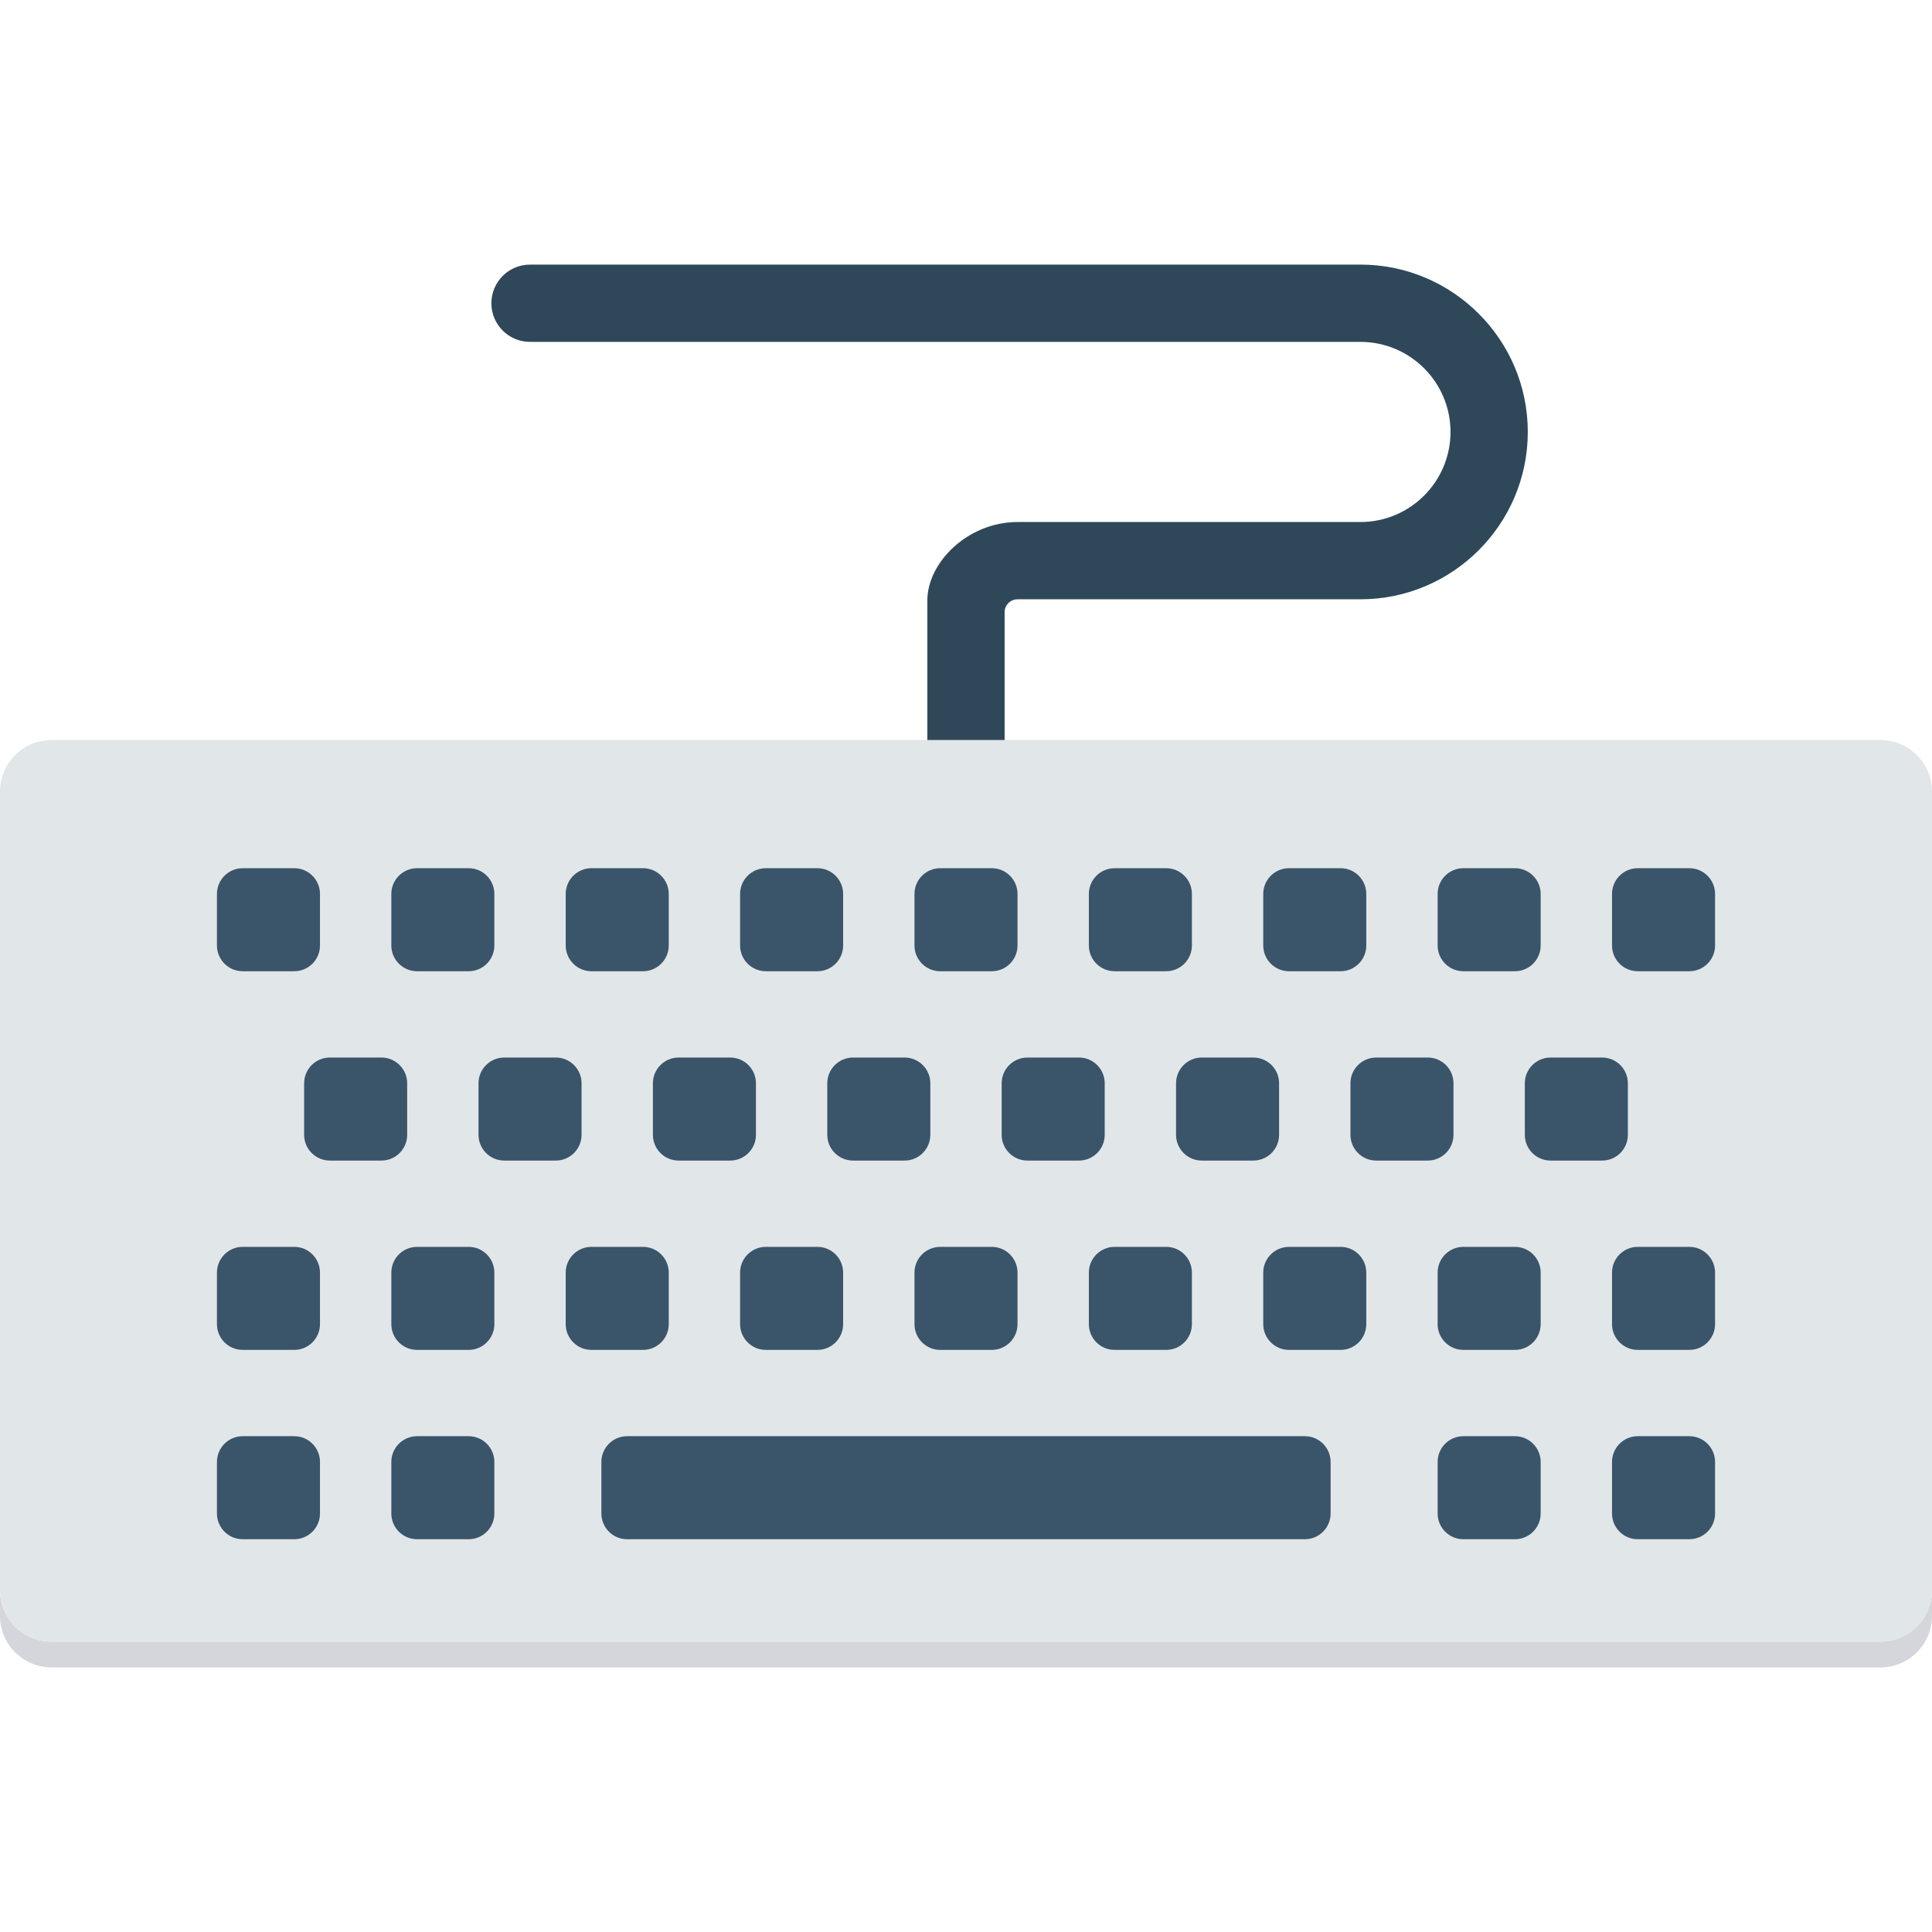 <?xml version="1.0" encoding="iso-8859-1"?>
<!-- Generator: Adobe Illustrator 19.0.0, SVG Export Plug-In . SVG Version: 6.00 Build 0)  -->
<svg version="1.1" id="Capa_1" xmlns="http://www.w3.org/2000/svg" xmlns:xlink="http://www.w3.org/1999/xlink" x="0px" y="0px"
	 viewBox="0 0 468.293 468.293" style="enable-background:new 0 0 468.293 468.293;" xml:space="preserve">
<path style="fill:#D5D6DB;" d="M455.805,397.912H12.488C5.59,397.912,0,392.321,0,385.424v6.244c0,6.897,5.59,12.488,12.488,12.488
	h443.317c6.896,0,12.488-5.591,12.488-12.488v-6.244C468.293,392.321,462.701,397.912,455.805,397.912z"/>
<path style="fill:#E1E6E9;" d="M455.805,179.376H12.488C5.59,179.376,0,184.966,0,191.864v193.561
	c0,6.897,5.59,12.488,12.488,12.488h443.317c6.896,0,12.488-5.591,12.488-12.488V191.864
	C468.293,184.966,462.701,179.376,455.805,179.376z"/>
<path style="fill:#2F4859;" d="M128.472,82.868h201.28c12.043,0,21.835,9.793,21.835,21.832s-9.793,21.832-21.835,21.832h-83.122
	c-12.049,0-21.854,9.805-21.854,19.024v33.819h18.732v-30.989c0-1.723,1.402-3.122,3.122-3.122h83.122
	c22.366,0,40.567-18.198,40.567-40.564s-18.201-40.564-40.567-40.564h-201.28c-5.171,0-9.366,4.192-9.366,9.366
	S123.301,82.868,128.472,82.868z"/>
<g>
	<path style="fill:#3A556A;" d="M71.315,235.417H58.827c-3.448,0-6.244-2.795-6.244-6.244v-12.488c0-3.448,2.795-6.244,6.244-6.244
		h12.488c3.448,0,6.244,2.795,6.244,6.244v12.488C77.559,232.621,74.763,235.417,71.315,235.417z"/>
	<path style="fill:#3A556A;" d="M113.584,235.417h-12.488c-3.448,0-6.244-2.795-6.244-6.244v-12.488
		c0-3.448,2.795-6.244,6.244-6.244h12.488c3.448,0,6.244,2.795,6.244,6.244v12.488C119.828,232.621,117.032,235.417,113.584,235.417
		z"/>
	<path style="fill:#3A556A;" d="M155.852,235.417h-12.488c-3.448,0-6.244-2.795-6.244-6.244v-12.488
		c0-3.448,2.796-6.244,6.244-6.244h12.488c3.448,0,6.244,2.795,6.244,6.244v12.488C162.096,232.621,159.301,235.417,155.852,235.417
		z"/>
	<path style="fill:#3A556A;" d="M198.121,235.417h-12.488c-3.448,0-6.244-2.795-6.244-6.244v-12.488
		c0-3.448,2.795-6.244,6.244-6.244h12.488c3.448,0,6.244,2.795,6.244,6.244v12.488C204.365,232.621,201.569,235.417,198.121,235.417
		z"/>
	<path style="fill:#3A556A;" d="M240.39,235.417h-12.488c-3.448,0-6.244-2.795-6.244-6.244v-12.488c0-3.448,2.795-6.244,6.244-6.244
		h12.488c3.448,0,6.244,2.795,6.244,6.244v12.488C246.634,232.621,243.838,235.417,240.39,235.417z"/>
	<path style="fill:#3A556A;" d="M282.659,235.417h-12.488c-3.448,0-6.244-2.795-6.244-6.244v-12.488
		c0-3.448,2.796-6.244,6.244-6.244h12.488c3.448,0,6.244,2.795,6.244,6.244v12.488C288.902,232.621,286.107,235.417,282.659,235.417
		z"/>
	<path style="fill:#3A556A;" d="M324.927,235.417h-12.488c-3.448,0-6.244-2.795-6.244-6.244v-12.488
		c0-3.448,2.796-6.244,6.244-6.244h12.488c3.448,0,6.244,2.795,6.244,6.244v12.488C331.171,232.621,328.376,235.417,324.927,235.417
		z"/>
	<path style="fill:#3A556A;" d="M367.196,235.417h-12.488c-3.448,0-6.244-2.795-6.244-6.244v-12.488
		c0-3.448,2.796-6.244,6.244-6.244h12.488c3.448,0,6.244,2.795,6.244,6.244v12.488C373.44,232.621,370.644,235.417,367.196,235.417z
		"/>
	<path style="fill:#3A556A;" d="M409.465,235.417h-12.488c-3.448,0-6.244-2.795-6.244-6.244v-12.488
		c0-3.448,2.796-6.244,6.244-6.244h12.488c3.448,0,6.244,2.795,6.244,6.244v12.488C415.709,232.621,412.913,235.417,409.465,235.417
		z"/>
	<path style="fill:#3A556A;" d="M71.315,327.199H58.827c-3.448,0-6.244-2.796-6.244-6.244v-12.488c0-3.448,2.795-6.244,6.244-6.244
		h12.488c3.448,0,6.244,2.796,6.244,6.244v12.488C77.559,324.404,74.763,327.199,71.315,327.199z"/>
	<path style="fill:#3A556A;" d="M113.584,327.199h-12.488c-3.448,0-6.244-2.796-6.244-6.244v-12.488
		c0-3.448,2.795-6.244,6.244-6.244h12.488c3.448,0,6.244,2.796,6.244,6.244v12.488C119.828,324.404,117.032,327.199,113.584,327.199
		z"/>
	<path style="fill:#3A556A;" d="M155.852,327.199h-12.488c-3.448,0-6.244-2.796-6.244-6.244v-12.488
		c0-3.448,2.796-6.244,6.244-6.244h12.488c3.448,0,6.244,2.796,6.244,6.244v12.488C162.096,324.404,159.301,327.199,155.852,327.199
		z"/>
	<path style="fill:#3A556A;" d="M198.121,327.199h-12.488c-3.448,0-6.244-2.796-6.244-6.244v-12.488
		c0-3.448,2.795-6.244,6.244-6.244h12.488c3.448,0,6.244,2.796,6.244,6.244v12.488C204.365,324.404,201.569,327.199,198.121,327.199
		z"/>
	<path style="fill:#3A556A;" d="M240.39,327.199h-12.488c-3.448,0-6.244-2.796-6.244-6.244v-12.488c0-3.448,2.795-6.244,6.244-6.244
		h12.488c3.448,0,6.244,2.796,6.244,6.244v12.488C246.634,324.404,243.838,327.199,240.39,327.199z"/>
	<path style="fill:#3A556A;" d="M282.659,327.199h-12.488c-3.448,0-6.244-2.796-6.244-6.244v-12.488
		c0-3.448,2.796-6.244,6.244-6.244h12.488c3.448,0,6.244,2.796,6.244,6.244v12.488C288.902,324.404,286.107,327.199,282.659,327.199
		z"/>
	<path style="fill:#3A556A;" d="M324.927,327.199h-12.488c-3.448,0-6.244-2.796-6.244-6.244v-12.488
		c0-3.448,2.796-6.244,6.244-6.244h12.488c3.448,0,6.244,2.796,6.244,6.244v12.488C331.171,324.404,328.376,327.199,324.927,327.199
		z"/>
	<path style="fill:#3A556A;" d="M367.196,327.199h-12.488c-3.448,0-6.244-2.796-6.244-6.244v-12.488
		c0-3.448,2.796-6.244,6.244-6.244h12.488c3.448,0,6.244,2.796,6.244,6.244v12.488C373.44,324.404,370.644,327.199,367.196,327.199z
		"/>
	<path style="fill:#3A556A;" d="M409.465,327.199h-12.488c-3.448,0-6.244-2.796-6.244-6.244v-12.488
		c0-3.448,2.796-6.244,6.244-6.244h12.488c3.448,0,6.244,2.796,6.244,6.244v12.488C415.709,324.404,412.913,327.199,409.465,327.199
		z"/>
	<path style="fill:#3A556A;" d="M71.315,373.091H58.827c-3.448,0-6.244-2.795-6.244-6.244v-12.488c0-3.448,2.795-6.244,6.244-6.244
		h12.488c3.448,0,6.244,2.795,6.244,6.244v12.488C77.559,370.295,74.763,373.091,71.315,373.091z"/>
	<path style="fill:#3A556A;" d="M113.584,373.091h-12.488c-3.448,0-6.244-2.795-6.244-6.244v-12.488
		c0-3.448,2.795-6.244,6.244-6.244h12.488c3.448,0,6.244,2.795,6.244,6.244v12.488C119.828,370.295,117.032,373.091,113.584,373.091
		z"/>
	<path style="fill:#3A556A;" d="M316.281,373.091H152.01c-3.448,0-6.244-2.795-6.244-6.244v-12.488c0-3.448,2.796-6.244,6.244-6.244
		h164.271c3.448,0,6.244,2.795,6.244,6.244v12.488C322.525,370.295,319.73,373.091,316.281,373.091z"/>
	<path style="fill:#3A556A;" d="M367.196,373.091h-12.488c-3.448,0-6.244-2.795-6.244-6.244v-12.488
		c0-3.448,2.796-6.244,6.244-6.244h12.488c3.448,0,6.244,2.795,6.244,6.244v12.488C373.44,370.295,370.644,373.091,367.196,373.091z
		"/>
	<path style="fill:#3A556A;" d="M409.465,373.091h-12.488c-3.448,0-6.244-2.795-6.244-6.244v-12.488
		c0-3.448,2.796-6.244,6.244-6.244h12.488c3.448,0,6.244,2.795,6.244,6.244v12.488C415.709,370.295,412.913,373.091,409.465,373.091
		z"/>
	<path style="fill:#3A556A;" d="M92.449,281.308H79.961c-3.448,0-6.244-2.796-6.244-6.244v-12.488c0-3.448,2.795-6.244,6.244-6.244
		h12.488c3.448,0,6.244,2.796,6.244,6.244v12.488C98.693,278.513,95.898,281.308,92.449,281.308z"/>
	<path style="fill:#3A556A;" d="M134.718,281.308H122.23c-3.448,0-6.244-2.796-6.244-6.244v-12.488c0-3.448,2.795-6.244,6.244-6.244
		h12.488c3.448,0,6.244,2.796,6.244,6.244v12.488C140.962,278.513,138.166,281.308,134.718,281.308z"/>
	<path style="fill:#3A556A;" d="M176.987,281.308h-12.488c-3.448,0-6.244-2.796-6.244-6.244v-12.488
		c0-3.448,2.795-6.244,6.244-6.244h12.488c3.448,0,6.244,2.796,6.244,6.244v12.488C183.231,278.513,180.435,281.308,176.987,281.308
		z"/>
	<path style="fill:#3A556A;" d="M219.255,281.308h-12.488c-3.448,0-6.244-2.796-6.244-6.244v-12.488
		c0-3.448,2.796-6.244,6.244-6.244h12.488c3.448,0,6.244,2.796,6.244,6.244v12.488C225.499,278.513,222.704,281.308,219.255,281.308
		z"/>
	<path style="fill:#3A556A;" d="M261.524,281.308h-12.488c-3.448,0-6.244-2.796-6.244-6.244v-12.488
		c0-3.448,2.796-6.244,6.244-6.244h12.488c3.448,0,6.244,2.796,6.244,6.244v12.488C267.768,278.513,264.973,281.308,261.524,281.308
		z"/>
	<path style="fill:#3A556A;" d="M303.793,281.308h-12.488c-3.448,0-6.244-2.796-6.244-6.244v-12.488
		c0-3.448,2.795-6.244,6.244-6.244h12.488c3.448,0,6.244,2.796,6.244,6.244v12.488C310.037,278.513,307.241,281.308,303.793,281.308
		z"/>
	<path style="fill:#3A556A;" d="M346.062,281.308h-12.488c-3.448,0-6.244-2.796-6.244-6.244v-12.488
		c0-3.448,2.796-6.244,6.244-6.244h12.488c3.448,0,6.244,2.796,6.244,6.244v12.488C352.306,278.513,349.51,281.308,346.062,281.308z
		"/>
	<path style="fill:#3A556A;" d="M388.33,281.308h-12.488c-3.448,0-6.244-2.796-6.244-6.244v-12.488c0-3.448,2.795-6.244,6.244-6.244
		h12.488c3.448,0,6.244,2.796,6.244,6.244v12.488C394.574,278.513,391.779,281.308,388.33,281.308z"/>
</g>
<g>
</g>
<g>
</g>
<g>
</g>
<g>
</g>
<g>
</g>
<g>
</g>
<g>
</g>
<g>
</g>
<g>
</g>
<g>
</g>
<g>
</g>
<g>
</g>
<g>
</g>
<g>
</g>
<g>
</g>
</svg>
